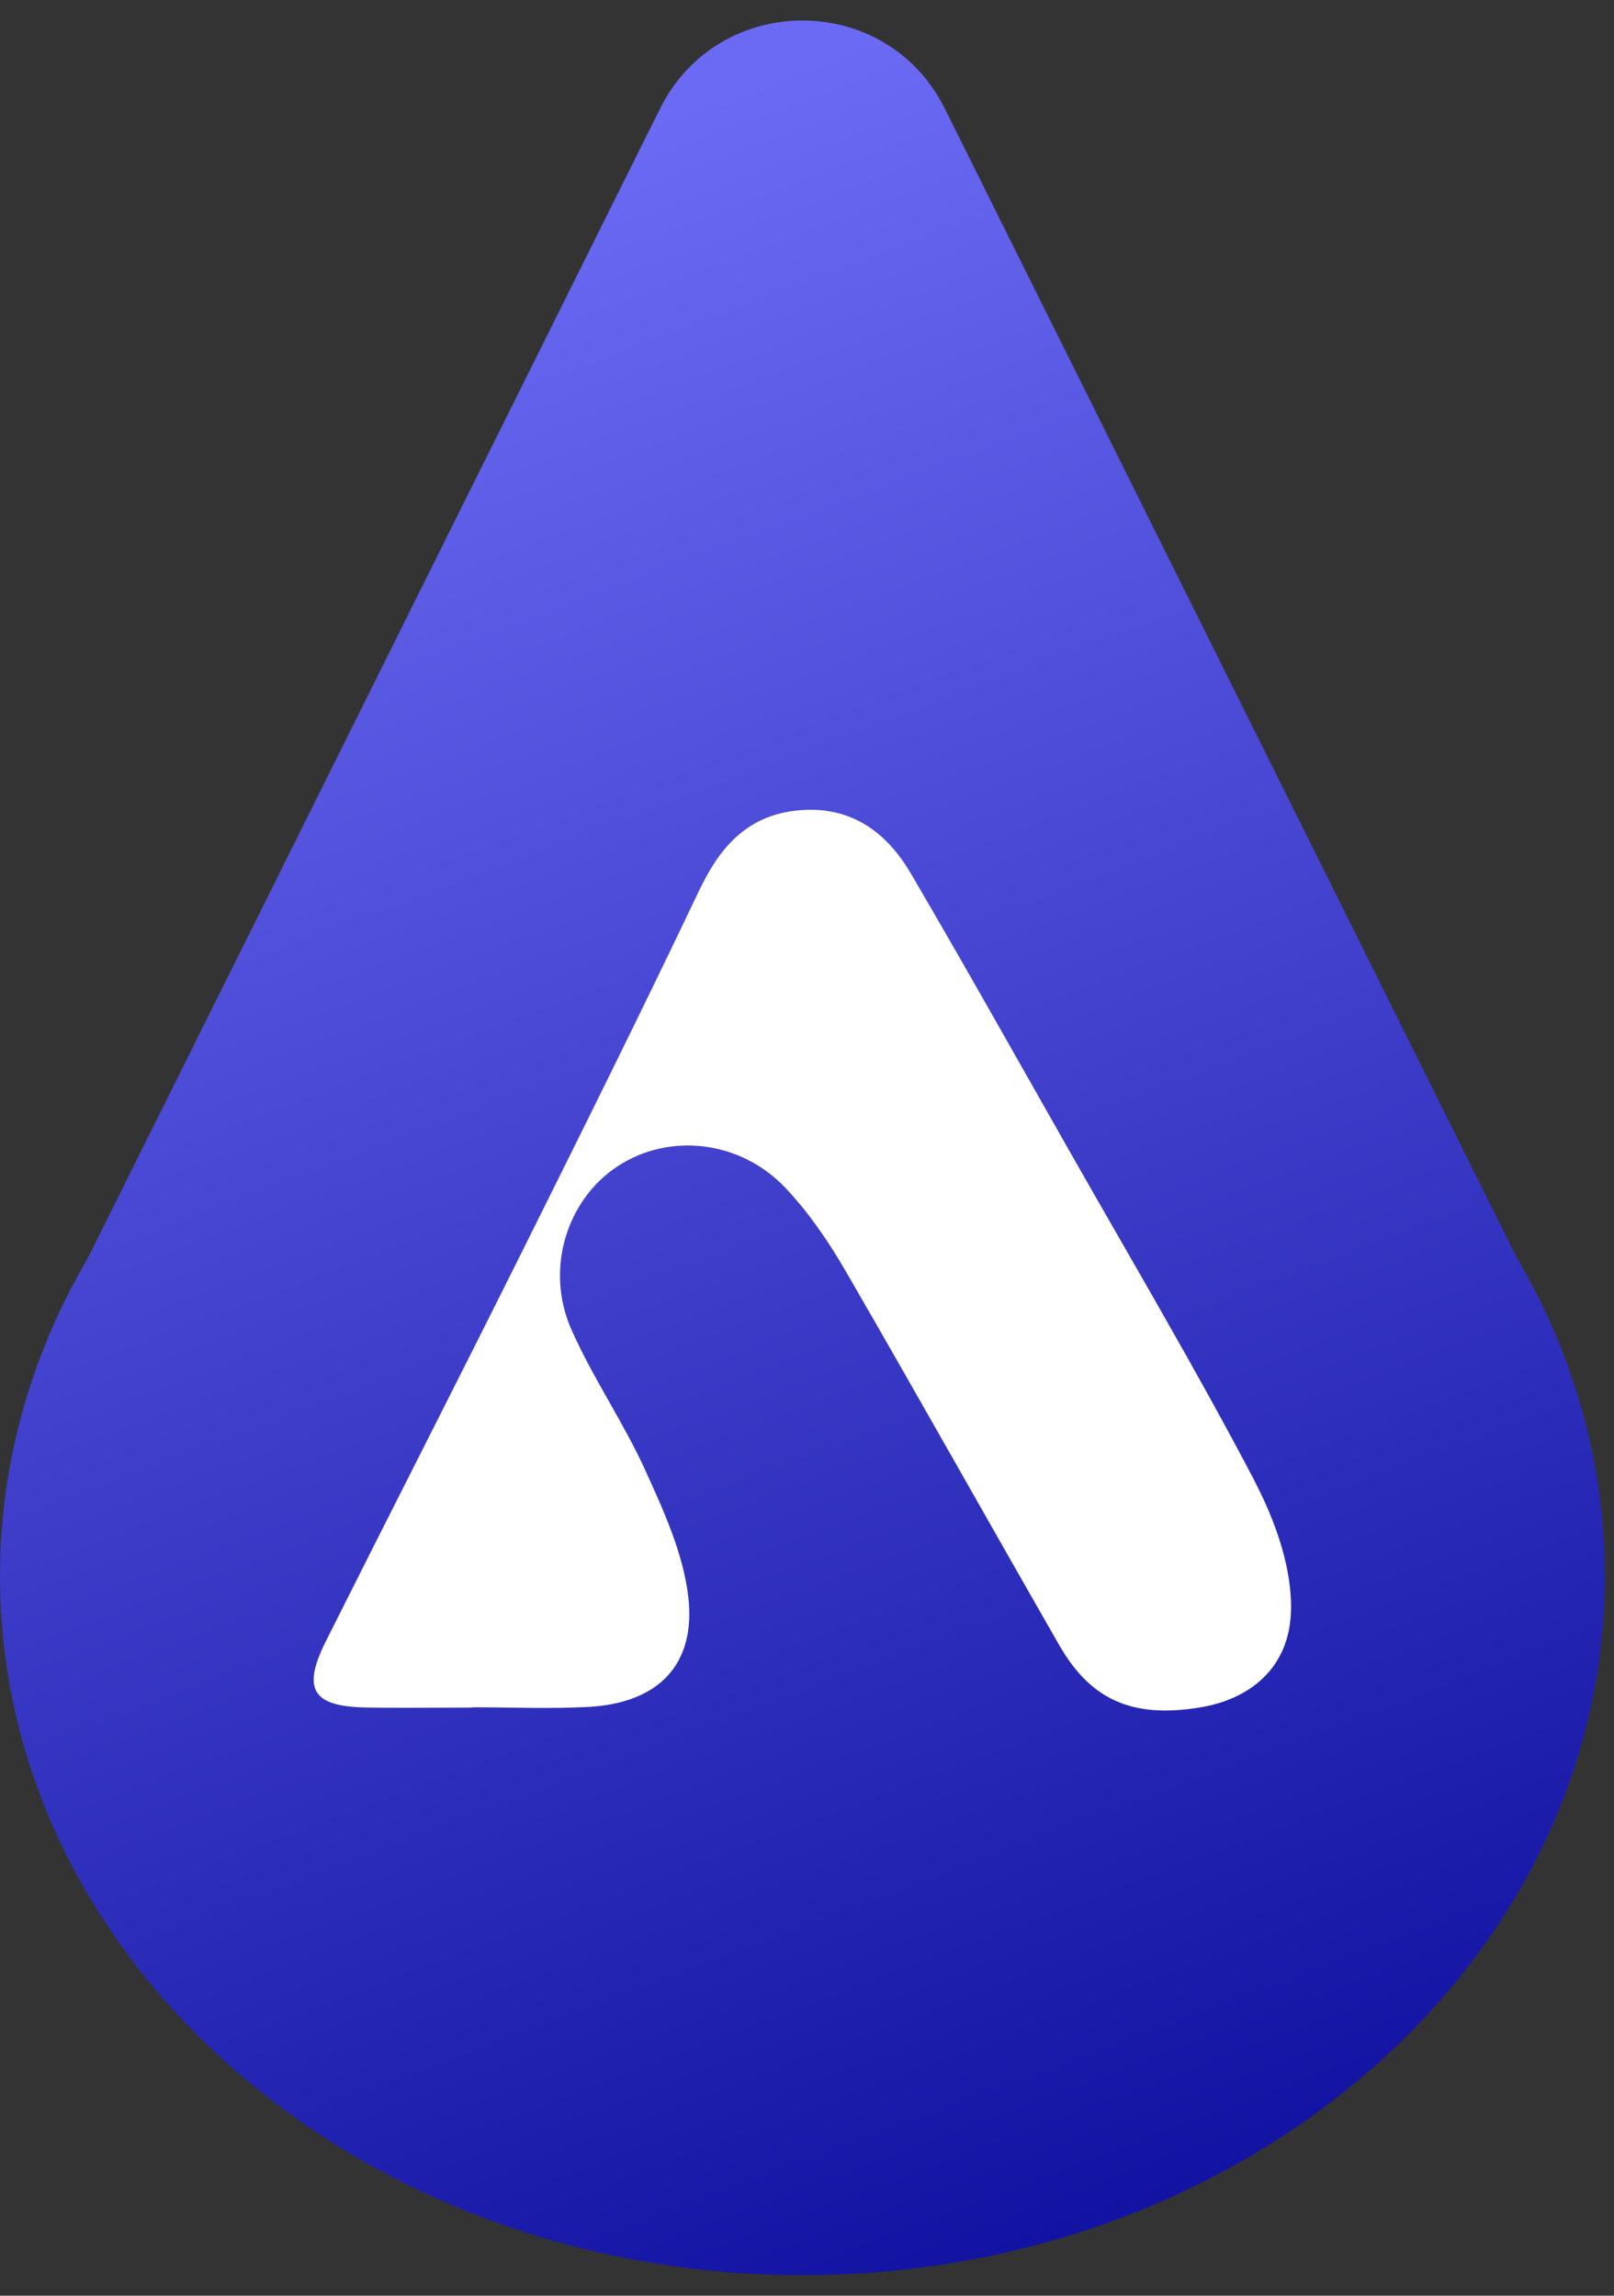 <svg width="45" height="64" viewBox="0 0 45 64" fill="none" xmlns="http://www.w3.org/2000/svg">
<rect x="0" y="0" width="45" height="64" fill="#333333" stroke="none"/>
<path d="M43.454 37.403H43.457L43.444 37.376C43.118 36.583 42.733 35.815 42.296 35.072L26.34 3.024C24.713 -0.246 20.035 -0.246 18.405 3.024L2.441 35.088C2.009 35.821 1.63 36.581 1.307 37.362L1.288 37.403H1.294C0.458 39.445 0 41.643 0 43.937C0 54.7 10.018 63.428 22.373 63.428C34.728 63.428 44.745 54.7 44.745 43.937C44.745 41.643 44.287 39.445 43.452 37.403H43.454Z" fill="url(#paint0_linear_143_5901)"/>
<path d="M34.977 41.281C33.326 38.133 31.509 35.069 29.751 31.972C28.306 29.427 26.874 26.874 25.393 24.348C24.683 23.134 23.631 22.418 22.145 22.604C20.794 22.774 20.057 23.643 19.492 24.827C17.868 28.243 16.181 31.629 14.495 35.015C12.707 38.601 10.883 42.168 9.087 45.751C8.417 47.09 8.708 47.571 10.185 47.601C11.178 47.62 12.173 47.604 13.166 47.604V47.596C14.251 47.596 15.335 47.644 16.417 47.585C18.337 47.477 19.403 46.427 19.192 44.534C19.056 43.328 18.514 42.138 18.001 41.008C17.388 39.658 16.531 38.422 15.932 37.067C15.186 35.385 15.802 33.443 17.22 32.513C18.66 31.569 20.648 31.783 21.914 33.132C22.554 33.814 23.099 34.609 23.568 35.418C25.578 38.888 27.536 42.384 29.532 45.862C30.413 47.398 31.574 47.899 33.423 47.606C34.847 47.382 35.951 46.503 35.994 44.907C36.027 43.701 35.549 42.379 34.972 41.278L34.977 41.281Z" fill="white"/>
<defs>
<linearGradient id="paint0_linear_143_5901" x1="19.361" y1="2.868" x2="44.774" y2="70.449" gradientUnits="userSpaceOnUse">
<stop stop-color="#6A6AF4"/>
<stop offset="1" stop-color="#000091"/>
</linearGradient>
</defs>
</svg>
